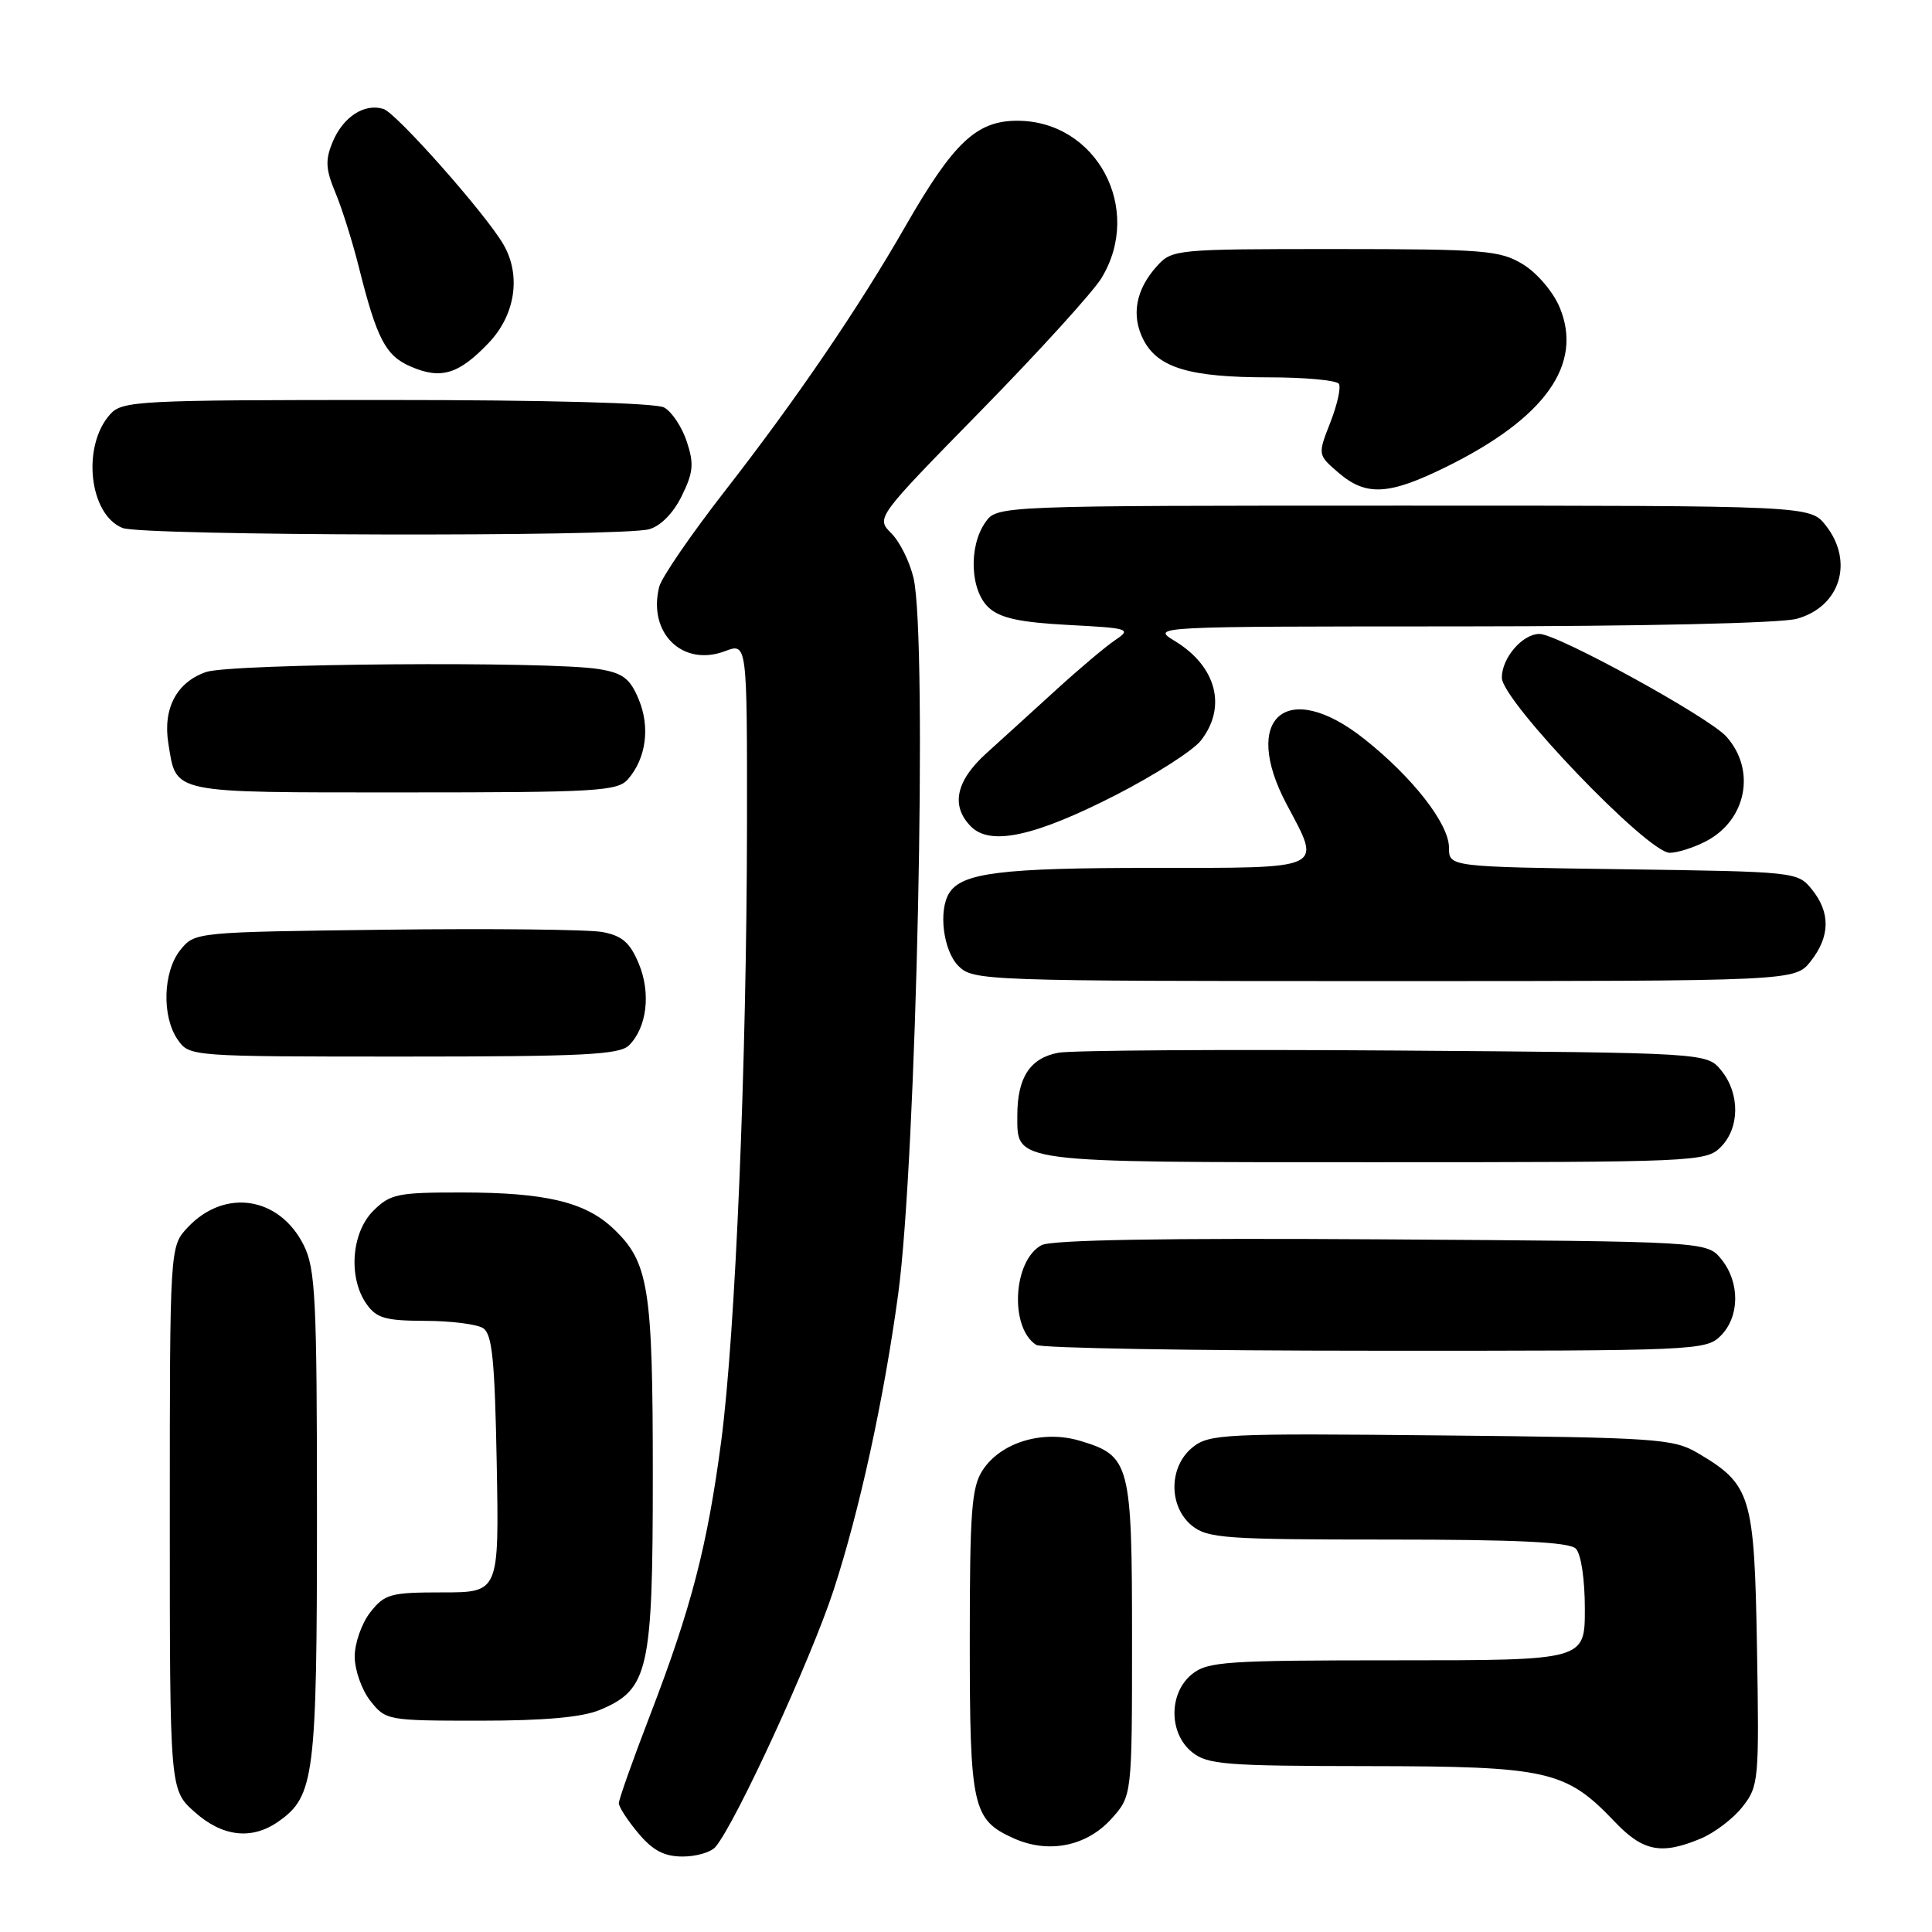 <?xml version="1.0" encoding="UTF-8" standalone="no"?>
<!DOCTYPE svg PUBLIC "-//W3C//DTD SVG 1.1//EN" "http://www.w3.org/Graphics/SVG/1.1/DTD/svg11.dtd" >
<svg xmlns="http://www.w3.org/2000/svg" xmlns:xlink="http://www.w3.org/1999/xlink" version="1.1" viewBox="0 0 256 256">
 <g >
 <path fill="currentColor"
d=" M 94.82 244.71 C 97.55 241.43 107.44 219.89 110.45 210.72 C 113.90 200.15 117.12 185.40 119.01 171.50 C 121.44 153.64 122.92 84.67 121.05 76.60 C 120.55 74.45 119.23 71.78 118.10 70.66 C 116.07 68.62 116.07 68.62 129.99 54.41 C 137.65 46.59 144.83 38.69 145.95 36.85 C 151.54 27.67 145.30 16.00 134.79 16.00 C 129.39 16.00 126.34 18.88 119.96 30.00 C 113.79 40.77 105.49 52.94 96.10 65.00 C 91.60 70.78 87.66 76.51 87.35 77.75 C 85.81 83.88 90.44 88.41 96.07 86.28 C 99.00 85.17 99.00 85.17 98.98 109.34 C 98.94 141.02 97.45 176.64 95.56 191.00 C 93.72 204.88 91.60 213.06 86.14 227.26 C 83.86 233.18 82.00 238.43 82.00 238.93 C 82.00 239.44 83.17 241.23 84.59 242.92 C 86.51 245.21 88.02 246.00 90.47 246.00 C 92.28 246.00 94.24 245.42 94.82 244.71 Z  M 147.25 241.02 C 150.00 237.97 150.00 237.97 150.00 217.21 C 150.00 193.85 149.75 192.90 143.09 190.91 C 138.17 189.44 132.63 191.11 130.21 194.80 C 128.74 197.05 128.50 200.21 128.50 217.46 C 128.50 239.51 128.86 241.13 134.33 243.59 C 138.93 245.66 143.97 244.65 147.25 241.02 Z  M 225.36 243.62 C 227.18 242.86 229.67 240.97 230.89 239.41 C 233.04 236.68 233.11 235.92 232.81 218.36 C 232.46 198.07 232.05 196.71 224.90 192.50 C 221.73 190.64 219.39 190.48 190.93 190.20 C 162.14 189.91 160.21 190.01 158.01 191.79 C 154.85 194.35 154.82 199.62 157.94 202.16 C 160.01 203.83 162.38 204.00 183.91 204.00 C 201.00 204.00 207.93 204.33 208.80 205.20 C 209.50 205.90 210.00 209.24 210.00 213.20 C 210.00 220.00 210.00 220.00 185.11 220.00 C 162.41 220.00 160.02 220.16 157.94 221.84 C 154.85 224.35 154.85 229.65 157.94 232.16 C 159.99 233.82 162.33 234.00 181.36 234.02 C 205.13 234.05 207.47 234.58 213.95 241.38 C 217.70 245.33 220.14 245.81 225.36 243.62 Z  M 36.88 241.37 C 41.67 238.02 42.00 235.41 42.00 200.78 C 42.00 172.05 41.80 168.12 40.25 165.00 C 37.02 158.54 29.77 157.43 24.88 162.63 C 22.50 165.16 22.50 165.16 22.50 201.16 C 22.50 237.16 22.50 237.16 25.77 240.08 C 29.46 243.39 33.36 243.84 36.88 241.37 Z  M 79.47 226.58 C 85.95 223.87 86.50 221.42 86.50 195.50 C 86.50 170.53 85.97 167.23 81.23 162.76 C 77.53 159.27 72.24 158.01 61.20 158.01 C 52.66 158.00 51.71 158.20 49.45 160.45 C 46.56 163.35 46.12 169.30 48.56 172.78 C 49.88 174.66 51.05 175.00 56.31 175.02 C 59.71 175.02 63.17 175.46 64.00 175.98 C 65.22 176.74 65.56 180.15 65.82 193.96 C 66.13 211.00 66.13 211.00 58.64 211.00 C 51.73 211.00 50.98 211.21 49.07 213.63 C 47.93 215.08 47.00 217.72 47.00 219.50 C 47.00 221.28 47.93 223.92 49.07 225.37 C 51.11 227.96 51.34 228.00 63.60 228.00 C 72.11 228.00 77.14 227.55 79.47 226.58 Z  M 228.00 177.00 C 230.53 174.47 230.57 169.92 228.09 166.86 C 226.18 164.50 226.18 164.50 183.08 164.22 C 154.26 164.03 139.33 164.29 138.01 164.99 C 134.22 167.02 133.75 175.95 137.31 178.21 C 137.97 178.63 158.19 178.98 182.25 178.98 C 224.68 179.00 226.06 178.94 228.00 177.00 Z  M 228.00 152.00 C 230.53 149.47 230.57 144.92 228.09 141.86 C 226.18 139.50 226.18 139.50 184.84 139.20 C 162.10 139.04 142.04 139.17 140.26 139.49 C 136.50 140.18 134.80 142.76 134.80 147.81 C 134.80 154.14 133.75 154.00 182.19 154.00 C 224.67 154.00 226.06 153.94 228.00 152.00 Z  M 83.35 138.51 C 85.73 136.13 86.27 131.57 84.63 127.66 C 83.47 124.89 82.43 123.99 79.83 123.50 C 78.00 123.16 65.10 123.02 51.16 123.19 C 25.91 123.50 25.81 123.51 23.91 125.86 C 21.59 128.73 21.41 134.71 23.56 137.78 C 25.10 139.99 25.30 140.00 53.49 140.00 C 77.28 140.00 82.10 139.76 83.35 138.51 Z  M 239.93 127.37 C 242.51 124.08 242.56 120.92 240.09 117.86 C 238.20 115.52 237.97 115.50 215.09 115.18 C 192.00 114.86 192.00 114.86 192.00 112.33 C 192.00 109.16 187.18 102.98 180.73 97.88 C 170.53 89.82 164.37 95.07 170.50 106.60 C 175.14 115.33 175.85 115.00 152.57 115.00 C 132.74 115.00 127.48 115.65 125.79 118.31 C 124.31 120.63 124.98 125.98 127.00 128.00 C 128.95 129.95 130.33 130.00 183.43 130.00 C 237.85 130.00 237.85 130.00 239.93 127.37 Z  M 226.02 111.49 C 231.42 108.70 232.73 102.04 228.75 97.60 C 226.44 95.02 206.38 84.00 203.99 84.00 C 201.73 84.00 199.00 87.18 199.00 89.80 C 199.00 92.84 218.32 113.00 221.24 113.00 C 222.26 113.00 224.41 112.32 226.02 111.49 Z  M 147.86 105.34 C 153.01 102.70 158.07 99.46 159.11 98.14 C 162.60 93.70 161.20 88.31 155.69 84.95 C 152.50 83.01 152.50 83.01 193.50 83.00 C 217.67 82.99 235.97 82.58 238.09 81.99 C 243.84 80.40 245.69 74.42 241.93 69.63 C 239.85 67.00 239.85 67.00 185.98 67.00 C 132.11 67.00 132.11 67.00 130.56 69.22 C 128.31 72.43 128.56 78.29 131.03 80.53 C 132.56 81.91 135.16 82.47 141.57 82.81 C 149.62 83.23 149.96 83.34 147.79 84.80 C 146.53 85.64 143.00 88.62 139.93 91.42 C 136.87 94.21 132.71 98.00 130.68 99.83 C 126.64 103.49 125.95 106.81 128.68 109.54 C 131.26 112.11 137.15 110.82 147.86 105.34 Z  M 83.21 103.25 C 85.62 100.48 86.17 96.35 84.63 92.66 C 83.48 89.90 82.54 89.18 79.36 88.66 C 72.90 87.59 30.56 87.91 27.29 89.05 C 23.39 90.41 21.56 93.89 22.31 98.53 C 23.40 105.22 22.33 105.00 53.47 105.00 C 79.10 105.00 81.83 104.84 83.21 103.25 Z  M 86.00 70.13 C 87.53 69.71 89.21 68.01 90.33 65.73 C 91.87 62.60 91.98 61.46 91.00 58.50 C 90.36 56.57 89.01 54.54 87.99 53.99 C 86.86 53.39 72.40 53.00 51.22 53.00 C 18.35 53.00 16.21 53.11 14.61 54.88 C 10.81 59.08 11.79 68.18 16.24 69.96 C 18.82 71.00 82.20 71.15 86.00 70.13 Z  M 191.58 61.89 C 204.74 55.41 209.82 48.28 206.66 40.72 C 205.80 38.67 203.66 36.15 201.81 35.03 C 198.76 33.17 196.80 33.01 176.92 33.00 C 155.82 33.00 155.30 33.05 153.31 35.25 C 150.48 38.37 149.86 41.82 151.52 45.04 C 153.44 48.74 157.63 50.00 168.09 50.00 C 172.93 50.00 177.12 50.39 177.41 50.86 C 177.71 51.34 177.19 53.64 176.27 55.99 C 174.60 60.26 174.60 60.26 177.35 62.63 C 181.01 65.78 184.00 65.62 191.58 61.89 Z  M 64.75 45.44 C 68.29 41.73 69.08 36.49 66.71 32.40 C 64.38 28.36 52.54 14.99 50.82 14.44 C 48.29 13.64 45.45 15.49 44.07 18.83 C 43.08 21.21 43.15 22.43 44.44 25.52 C 45.31 27.60 46.71 32.04 47.55 35.40 C 49.94 44.93 51.09 47.13 54.42 48.57 C 58.44 50.31 60.78 49.60 64.75 45.44 Z "/>
</g>
</svg>